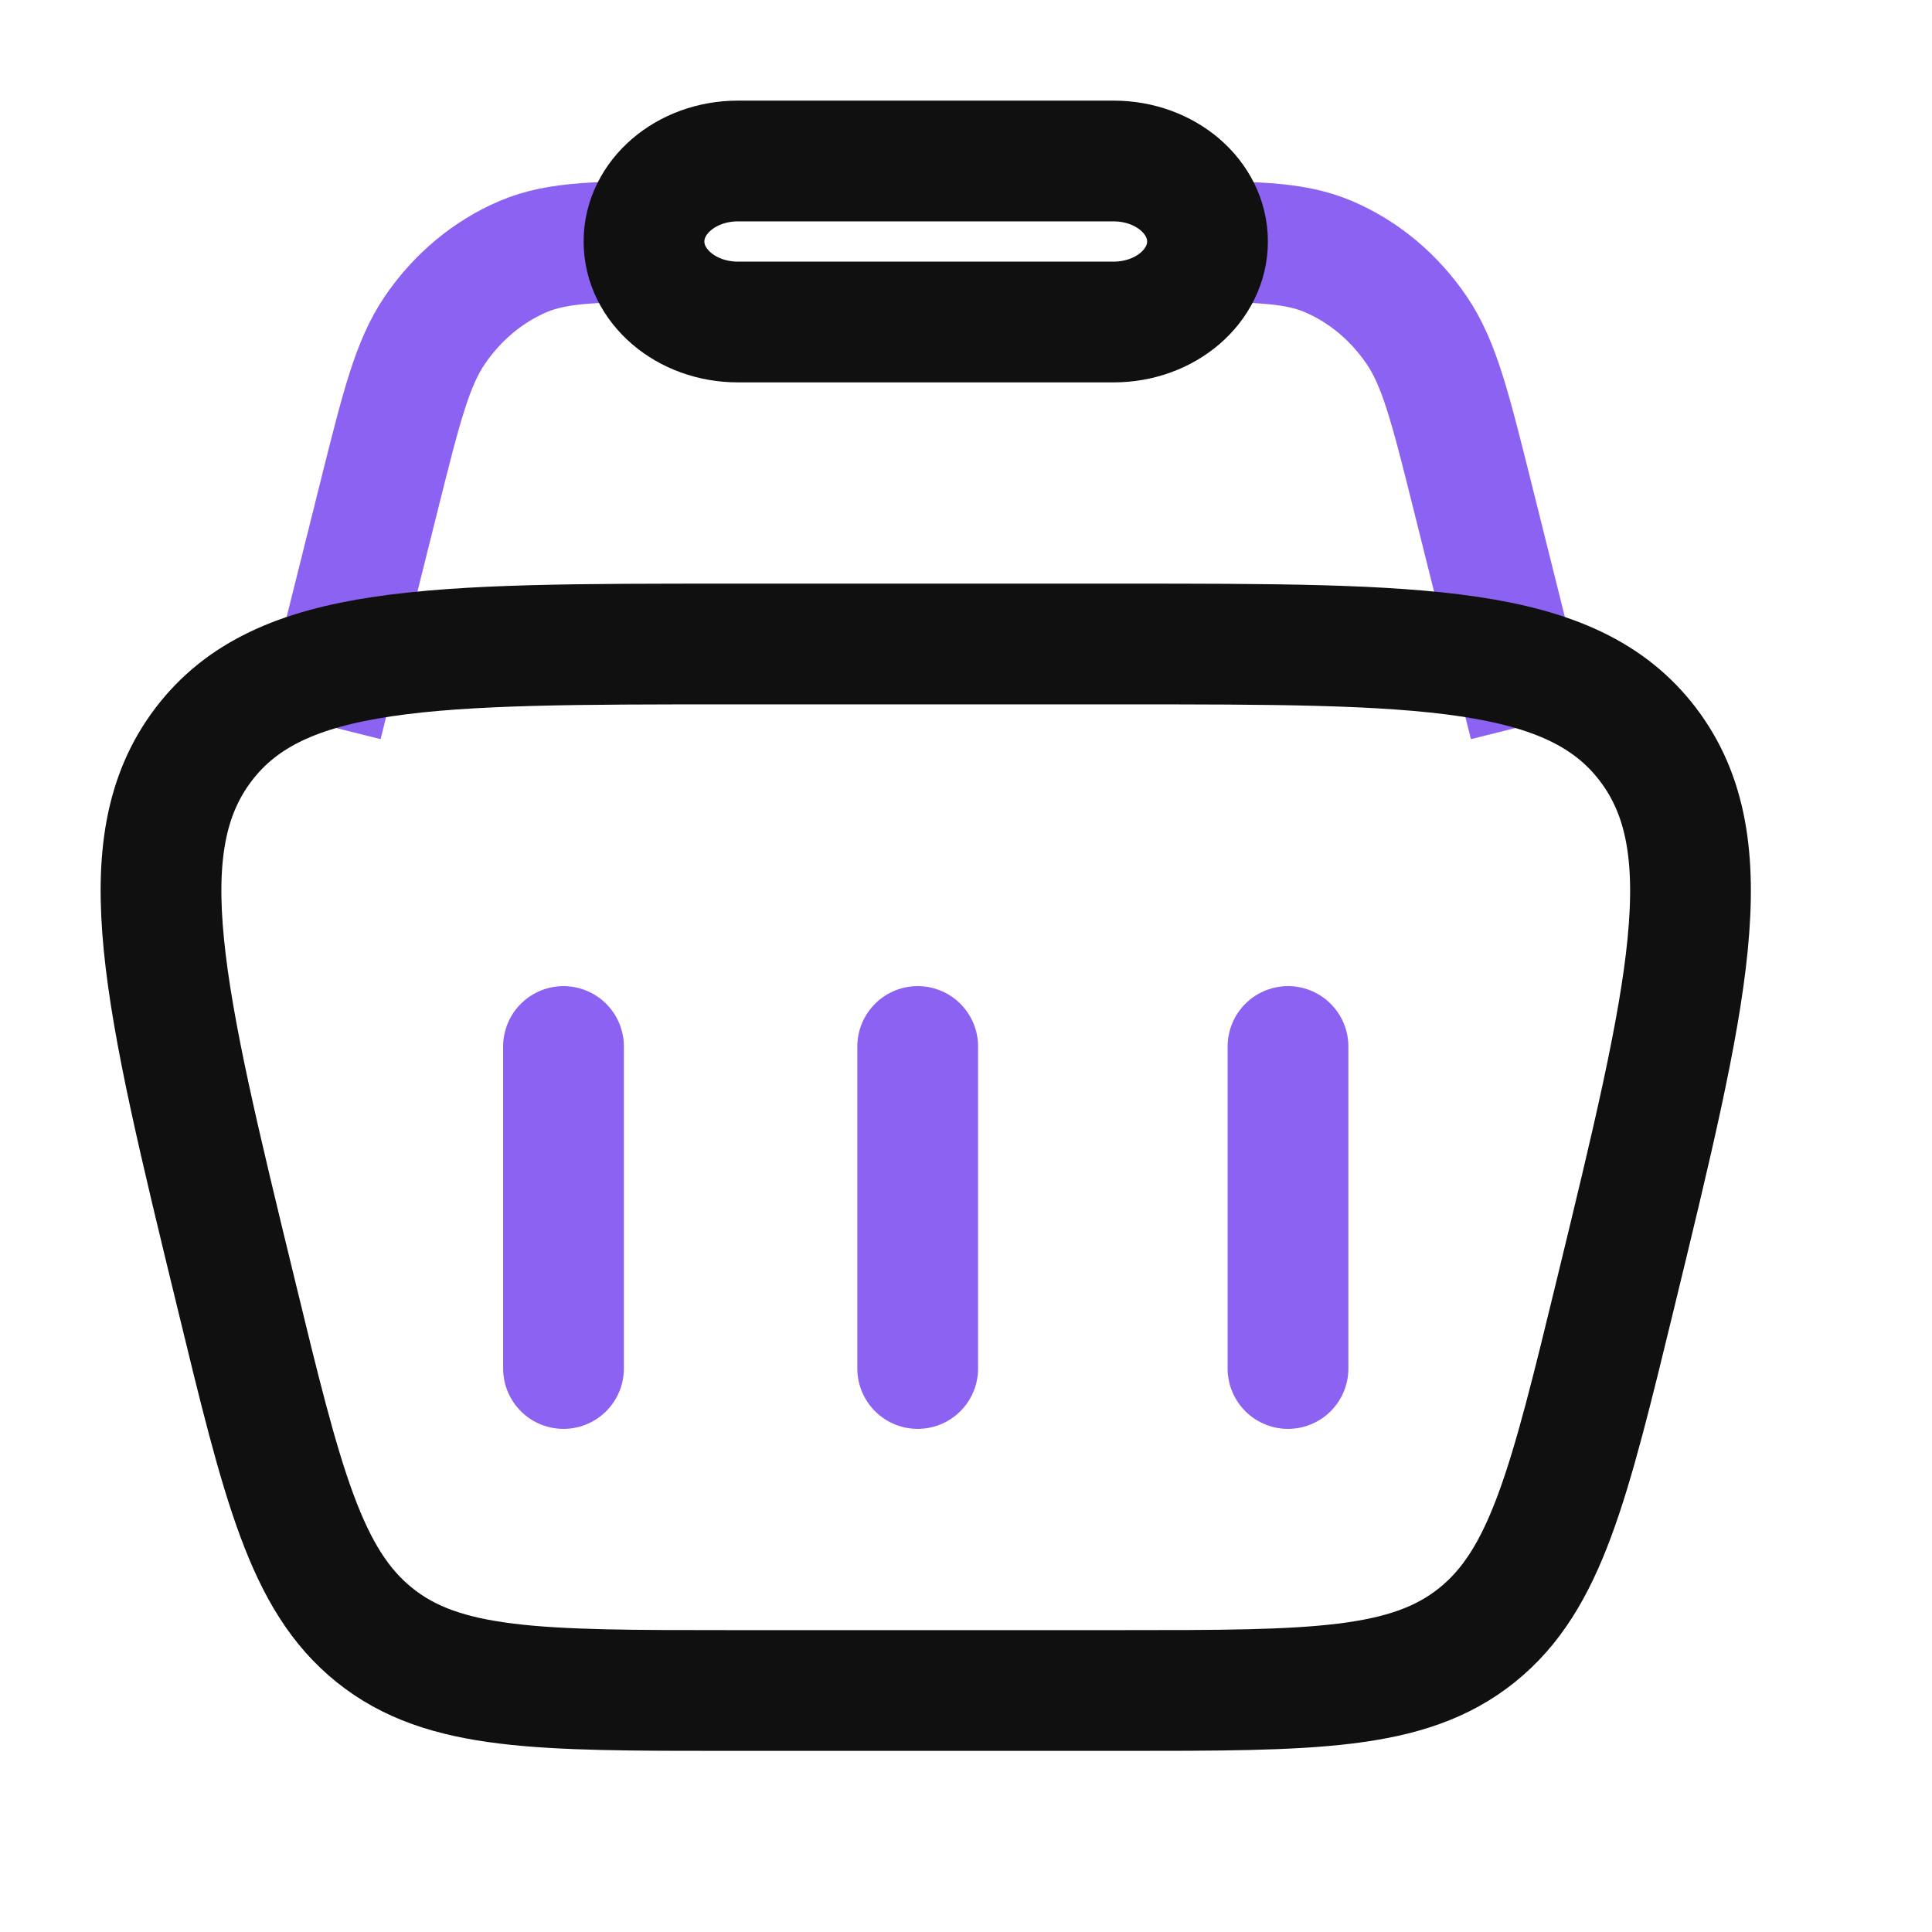 <svg width="24" height="24" viewBox="0 0 24 24" fill="none" xmlns="http://www.w3.org/2000/svg">
<path d="M19 9L18.29 6.158C18.016 5.062 17.879 4.514 17.598 4.101C17.318 3.69 16.938 3.373 16.501 3.187C16.062 3 15.541 3 14.5 3M4 9L4.71 6.158C4.984 5.062 5.121 4.514 5.402 4.101C5.682 3.69 6.062 3.373 6.499 3.187C6.938 3 7.459 3 8.5 3" stroke="#8B62F1" stroke-width="1.5"/>
<path d="M2.934 16.076C2.03 12.359 1.579 10.5 2.527 9.25C3.476 8 5.338 8 9.062 8H13.938C17.662 8 19.524 8 20.473 9.25C21.421 10.5 20.97 12.359 20.067 16.076C19.492 18.441 19.205 19.623 18.348 20.312C17.491 21 16.307 21 13.938 21H9.062C6.693 21 5.509 21 4.652 20.312C3.795 19.623 3.508 18.441 2.934 16.076Z" stroke="#101010" stroke-width="1.5"/>
<path d="M8 3C8 2.448 8.522 2 9.167 2H13.833C14.478 2 15 2.448 15 3C15 3.552 14.478 4 13.833 4H9.167C8.522 4 8 3.552 8 3Z" stroke="#101010" stroke-width="1.5"/>
<path d="M7 13V17" stroke="#8B62F1" stroke-width="1.5" stroke-linecap="round" stroke-linejoin="round"/>
<path d="M16 13V17" stroke="#8B62F1" stroke-width="1.5" stroke-linecap="round" stroke-linejoin="round"/>
<path d="M11.4 13V17" stroke="#8B62F1" stroke-width="1.5" stroke-linecap="round" stroke-linejoin="round"/>
</svg>
